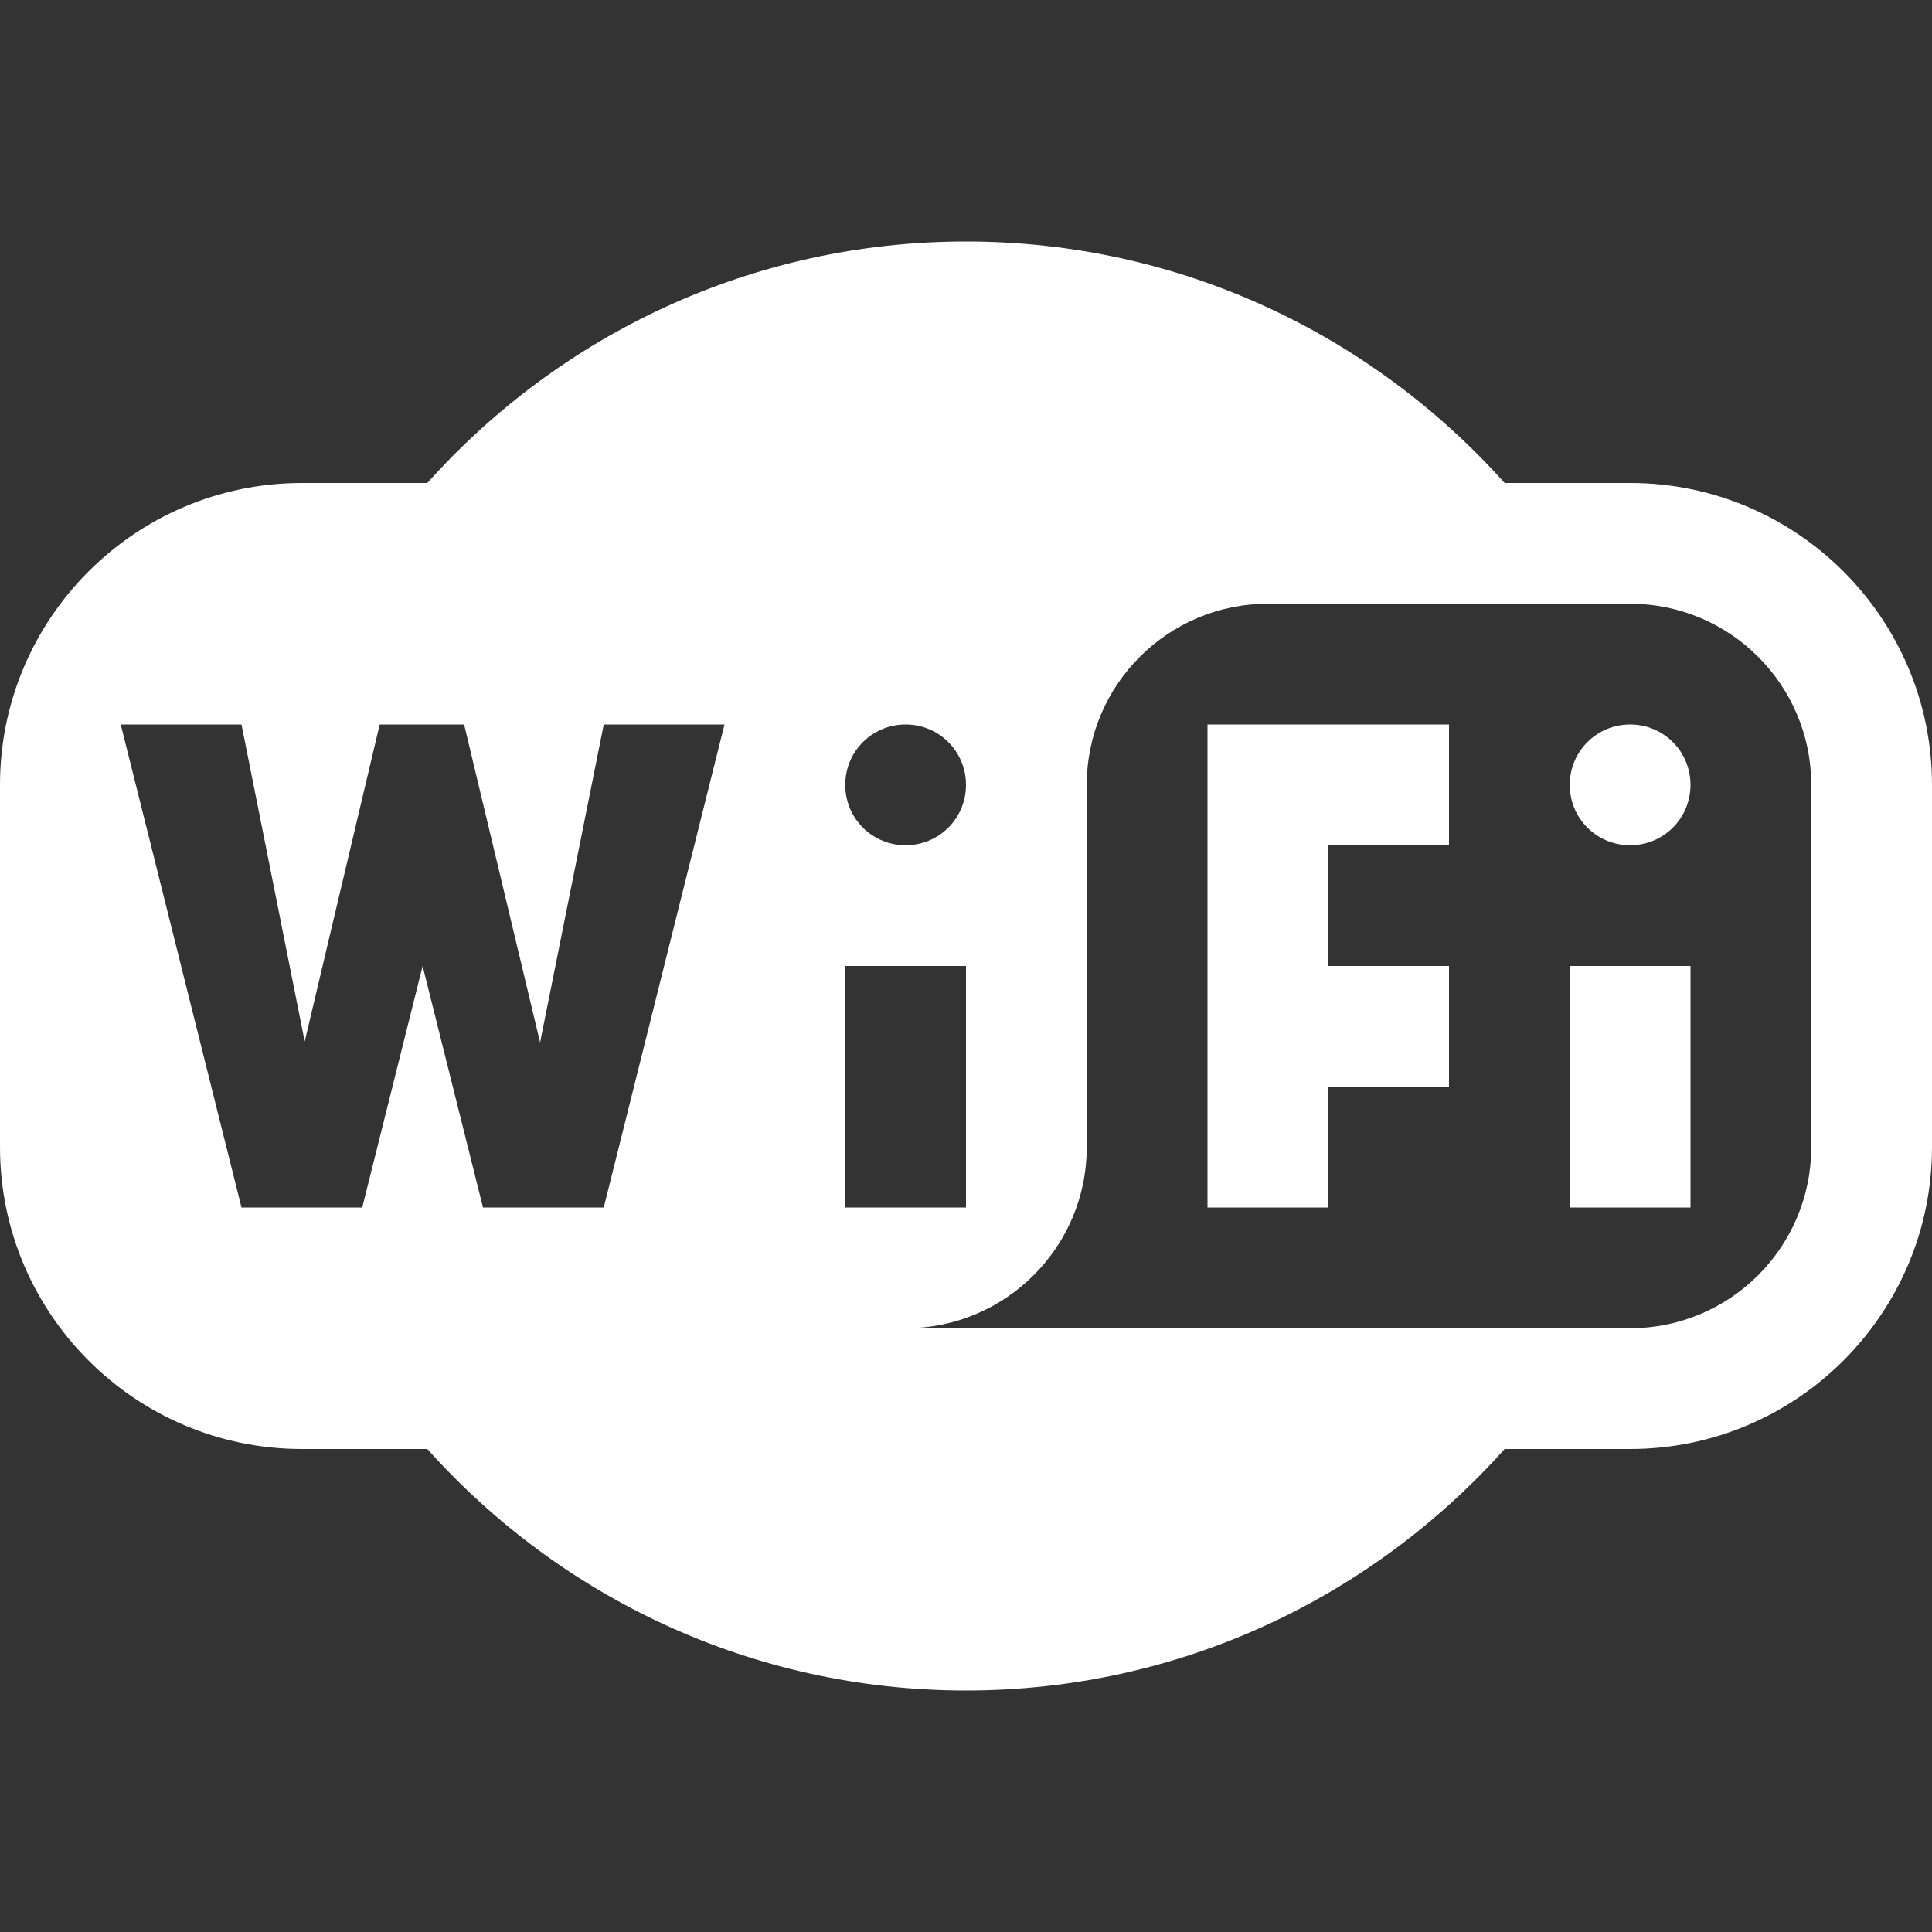 <svg width="60" height="60" viewBox="0 0 60 60" fill="none" xmlns="http://www.w3.org/2000/svg">
<rect x="0" y="0" width="60" height="60" fill="#333333" stroke="none"/>
<path d="M30 7.5C23.35 7.5 17.388 10.4 13.271 15H9.375C4.204 15 0 19.204 0 24.375V35.625C0 40.796 4.204 45 9.375 45H13.271C17.388 49.6 23.35 52.5 30 52.5C36.65 52.5 42.612 49.6 46.728 45H50.625C55.796 45 60 40.796 60 35.625V24.375C60 19.204 55.796 15 50.625 15H46.728C42.612 10.4 36.65 7.5 30 7.5ZM39.375 18.75H50.625C53.73 18.75 56.25 21.27 56.25 24.375V35.625C56.25 38.73 53.73 41.25 50.625 41.25H28.125C31.23 41.25 33.75 38.73 33.75 35.625V24.375C33.75 21.27 36.27 18.75 39.375 18.75ZM3.75 22.5H7.5L9.463 32.344L11.792 22.5H14.414L16.773 32.373L18.75 22.5H22.5L18.75 37.5H15L13.125 30L11.25 37.5H7.5L3.75 22.5ZM28.125 22.5C29.165 22.5 30 23.335 30 24.375C30 25.415 29.165 26.25 28.125 26.25C27.085 26.25 26.25 25.415 26.25 24.375C26.25 23.335 27.085 22.5 28.125 22.5ZM37.5 22.5V37.5H41.25V33.75H45V30H41.25V26.25H45V22.5H37.5ZM50.625 22.5C49.585 22.5 48.75 23.335 48.75 24.375C48.75 25.415 49.585 26.25 50.625 26.25C51.665 26.25 52.5 25.415 52.5 24.375C52.5 23.335 51.665 22.5 50.625 22.5ZM26.25 30H30V37.5H26.25V30ZM48.75 30V37.5H52.5V30H48.75Z" fill="white"/>
</svg>
